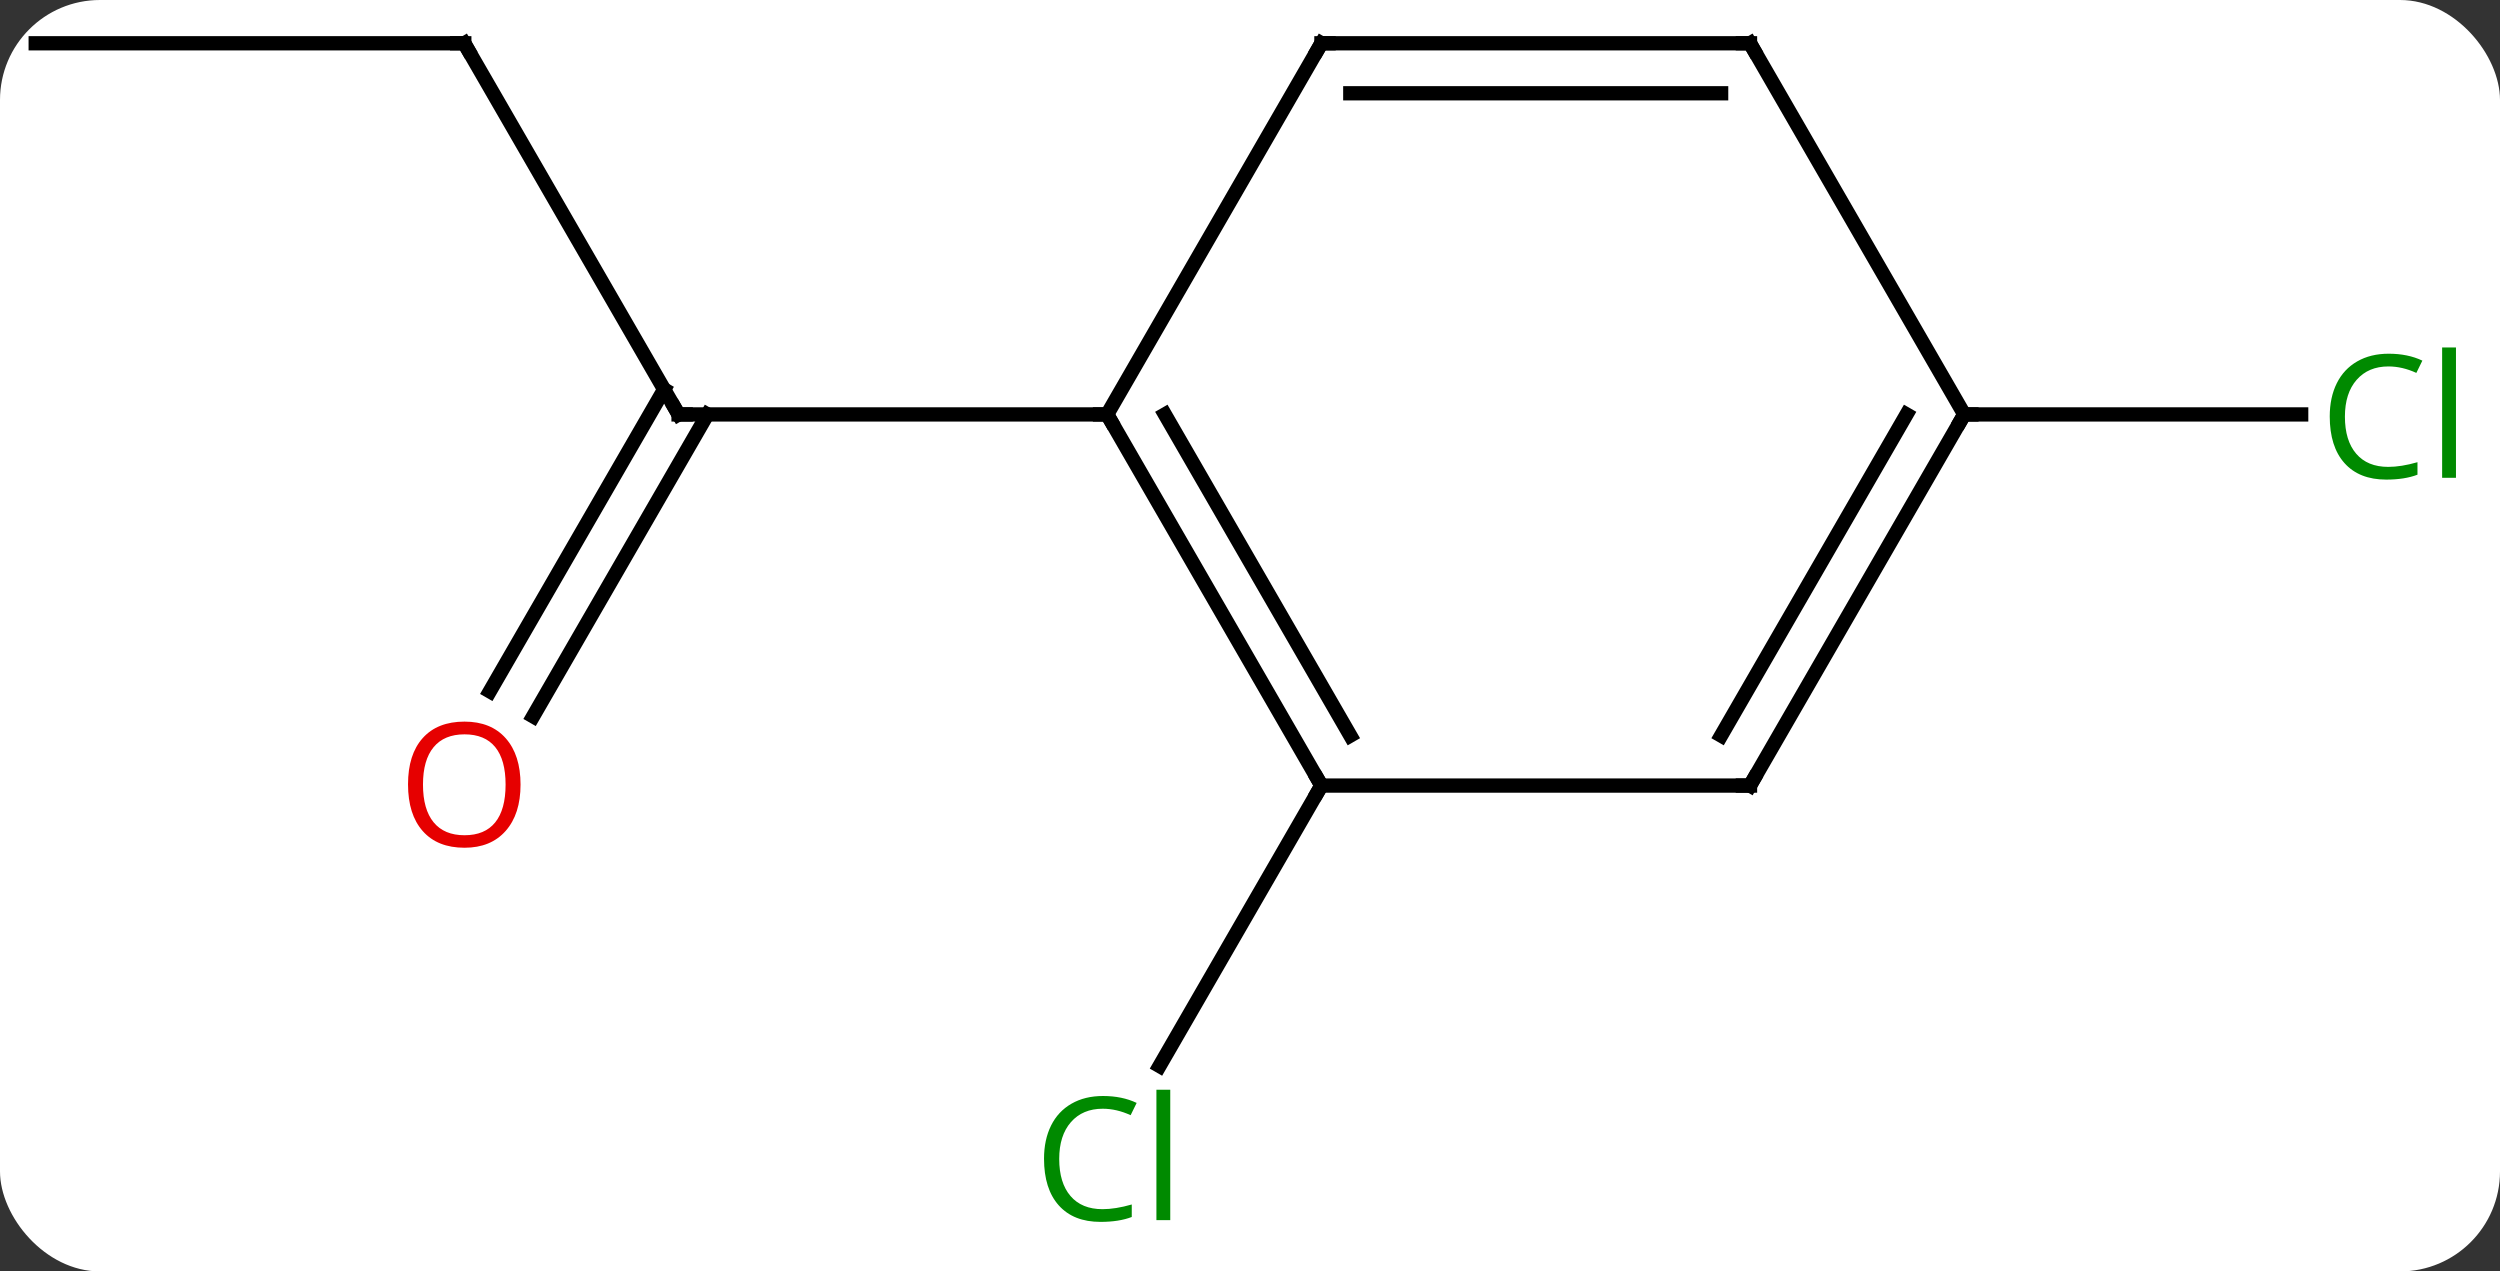 <svg width="175" viewBox="0 0 175 89" style="fill-opacity:1; color-rendering:auto; color-interpolation:auto; text-rendering:auto; stroke:black; stroke-linecap:square; stroke-miterlimit:10; shape-rendering:auto; stroke-opacity:1; fill:black; stroke-dasharray:none; font-weight:normal; stroke-width:1; font-family:'Open Sans'; font-style:normal; stroke-linejoin:miter; font-size:12; stroke-dashoffset:0; image-rendering:auto;" height="89" class="cas-substance-image" xmlns:xlink="http://www.w3.org/1999/xlink" xmlns="http://www.w3.org/2000/svg"><rect x="0" y="0" width="175" height="89" fill="#333333" stroke="none"/><svg class="cas-substance-single-component"><rect y="0" x="0" width="175" stroke="none" ry="7" rx="7" height="89" fill="white" class="cas-substance-group"/><svg y="0" x="0" width="175" viewBox="0 0 175 89" style="fill:black;" height="89" class="cas-substance-single-component-image"><svg><g><g transform="translate(85,42)" style="text-rendering:geometricPrecision; color-rendering:optimizeQuality; color-interpolation:linearRGB; stroke-linecap:butt; image-rendering:optimizeQuality;"><line y2="-38.97" y1="-12.99" x2="-52.5" x1="-37.5" style="fill:none;"/><line y2="6.393" y1="-14.74" x2="-50.712" x1="-38.51" style="fill:none;"/><line y2="8.143" y1="-12.99" x2="-47.681" x1="-35.479" style="fill:none;"/><line y2="-12.99" y1="-12.99" x2="-7.5" x1="-37.5" style="fill:none;"/><line y2="-38.97" y1="-38.97" x2="-82.5" x1="-52.5" style="fill:none;"/><line y2="12.99" y1="32.619" x2="7.5" x1="-3.833" style="fill:none;"/><line y2="-12.99" y1="-12.99" x2="52.5" x1="76.082" style="fill:none;"/><line y2="12.99" y1="-12.99" x2="7.5" x1="-7.5" style="fill:none;"/><line y2="9.49" y1="-12.99" x2="9.521" x1="-3.458" style="fill:none;"/><line y2="-38.97" y1="-12.99" x2="7.5" x1="-7.5" style="fill:none;"/><line y2="12.99" y1="12.99" x2="37.5" x1="7.5" style="fill:none;"/><line y2="-38.97" y1="-38.97" x2="37.5" x1="7.5" style="fill:none;"/><line y2="-35.47" y1="-35.47" x2="35.479" x1="9.521" style="fill:none;"/><line y2="-12.99" y1="12.99" x2="52.5" x1="37.5" style="fill:none;"/><line y2="-12.99" y1="9.49" x2="48.459" x1="35.479" style="fill:none;"/><line y2="-12.99" y1="-38.97" x2="52.5" x1="37.5" style="fill:none;"/><path style="fill:none; stroke-miterlimit:5;" d="M-37.75 -13.423 L-37.5 -12.99 L-37 -12.99"/><path style="fill:none; stroke-miterlimit:5;" d="M-52.25 -38.537 L-52.5 -38.97 L-53 -38.97"/></g><g transform="translate(85,42)" style="stroke-linecap:butt; fill:rgb(230,0,0); text-rendering:geometricPrecision; color-rendering:optimizeQuality; image-rendering:optimizeQuality; font-family:'Open Sans'; stroke:rgb(230,0,0); color-interpolation:linearRGB; stroke-miterlimit:5;"><path style="stroke:none;" d="M-48.562 12.92 Q-48.562 14.982 -49.602 16.162 Q-50.641 17.342 -52.484 17.342 Q-54.375 17.342 -55.406 16.177 Q-56.438 15.013 -56.438 12.904 Q-56.438 10.81 -55.406 9.662 Q-54.375 8.513 -52.484 8.513 Q-50.625 8.513 -49.594 9.685 Q-48.562 10.857 -48.562 12.92 ZM-55.391 12.92 Q-55.391 14.654 -54.648 15.56 Q-53.906 16.467 -52.484 16.467 Q-51.062 16.467 -50.336 15.568 Q-49.609 14.67 -49.609 12.92 Q-49.609 11.185 -50.336 10.295 Q-51.062 9.404 -52.484 9.404 Q-53.906 9.404 -54.648 10.303 Q-55.391 11.201 -55.391 12.92 Z"/><path style="fill:rgb(0,138,0); stroke:none;" d="M-7.809 35.611 Q-9.215 35.611 -10.035 36.548 Q-10.855 37.486 -10.855 39.126 Q-10.855 40.798 -10.066 41.72 Q-9.277 42.642 -7.824 42.642 Q-6.918 42.642 -5.777 42.314 L-5.777 43.189 Q-6.668 43.532 -7.965 43.532 Q-9.855 43.532 -10.887 42.376 Q-11.918 41.22 -11.918 39.111 Q-11.918 37.782 -11.426 36.79 Q-10.934 35.798 -9.996 35.259 Q-9.059 34.72 -7.793 34.72 Q-6.449 34.72 -5.434 35.204 L-5.856 36.064 Q-6.84 35.611 -7.809 35.611 ZM-3.082 43.407 L-4.051 43.407 L-4.051 34.282 L-3.082 34.282 L-3.082 43.407 Z"/><path style="fill:rgb(0,138,0); stroke:none;" d="M82.191 -16.349 Q80.785 -16.349 79.965 -15.412 Q79.144 -14.474 79.144 -12.834 Q79.144 -11.162 79.934 -10.24 Q80.723 -9.318 82.176 -9.318 Q83.082 -9.318 84.223 -9.646 L84.223 -8.771 Q83.332 -8.428 82.035 -8.428 Q80.144 -8.428 79.113 -9.584 Q78.082 -10.74 78.082 -12.849 Q78.082 -14.178 78.574 -15.17 Q79.066 -16.162 80.004 -16.701 Q80.941 -17.24 82.207 -17.24 Q83.551 -17.24 84.566 -16.756 L84.144 -15.896 Q83.16 -16.349 82.191 -16.349 ZM86.918 -8.553 L85.949 -8.553 L85.949 -17.677 L86.918 -17.677 L86.918 -8.553 Z"/><path style="fill:none; stroke:black;" d="M-7.25 -12.557 L-7.5 -12.99 L-8 -12.99"/><path style="fill:none; stroke:black;" d="M7.25 12.557 L7.5 12.99 L7.25 13.423"/><path style="fill:none; stroke:black;" d="M7.25 -38.537 L7.5 -38.97 L8 -38.97"/><path style="fill:none; stroke:black;" d="M37 12.99 L37.5 12.99 L37.75 12.557"/><path style="fill:none; stroke:black;" d="M37 -38.97 L37.5 -38.97 L37.75 -38.537"/><path style="fill:none; stroke:black;" d="M52.25 -12.557 L52.5 -12.99 L53 -12.99"/></g></g></svg></svg></svg></svg>